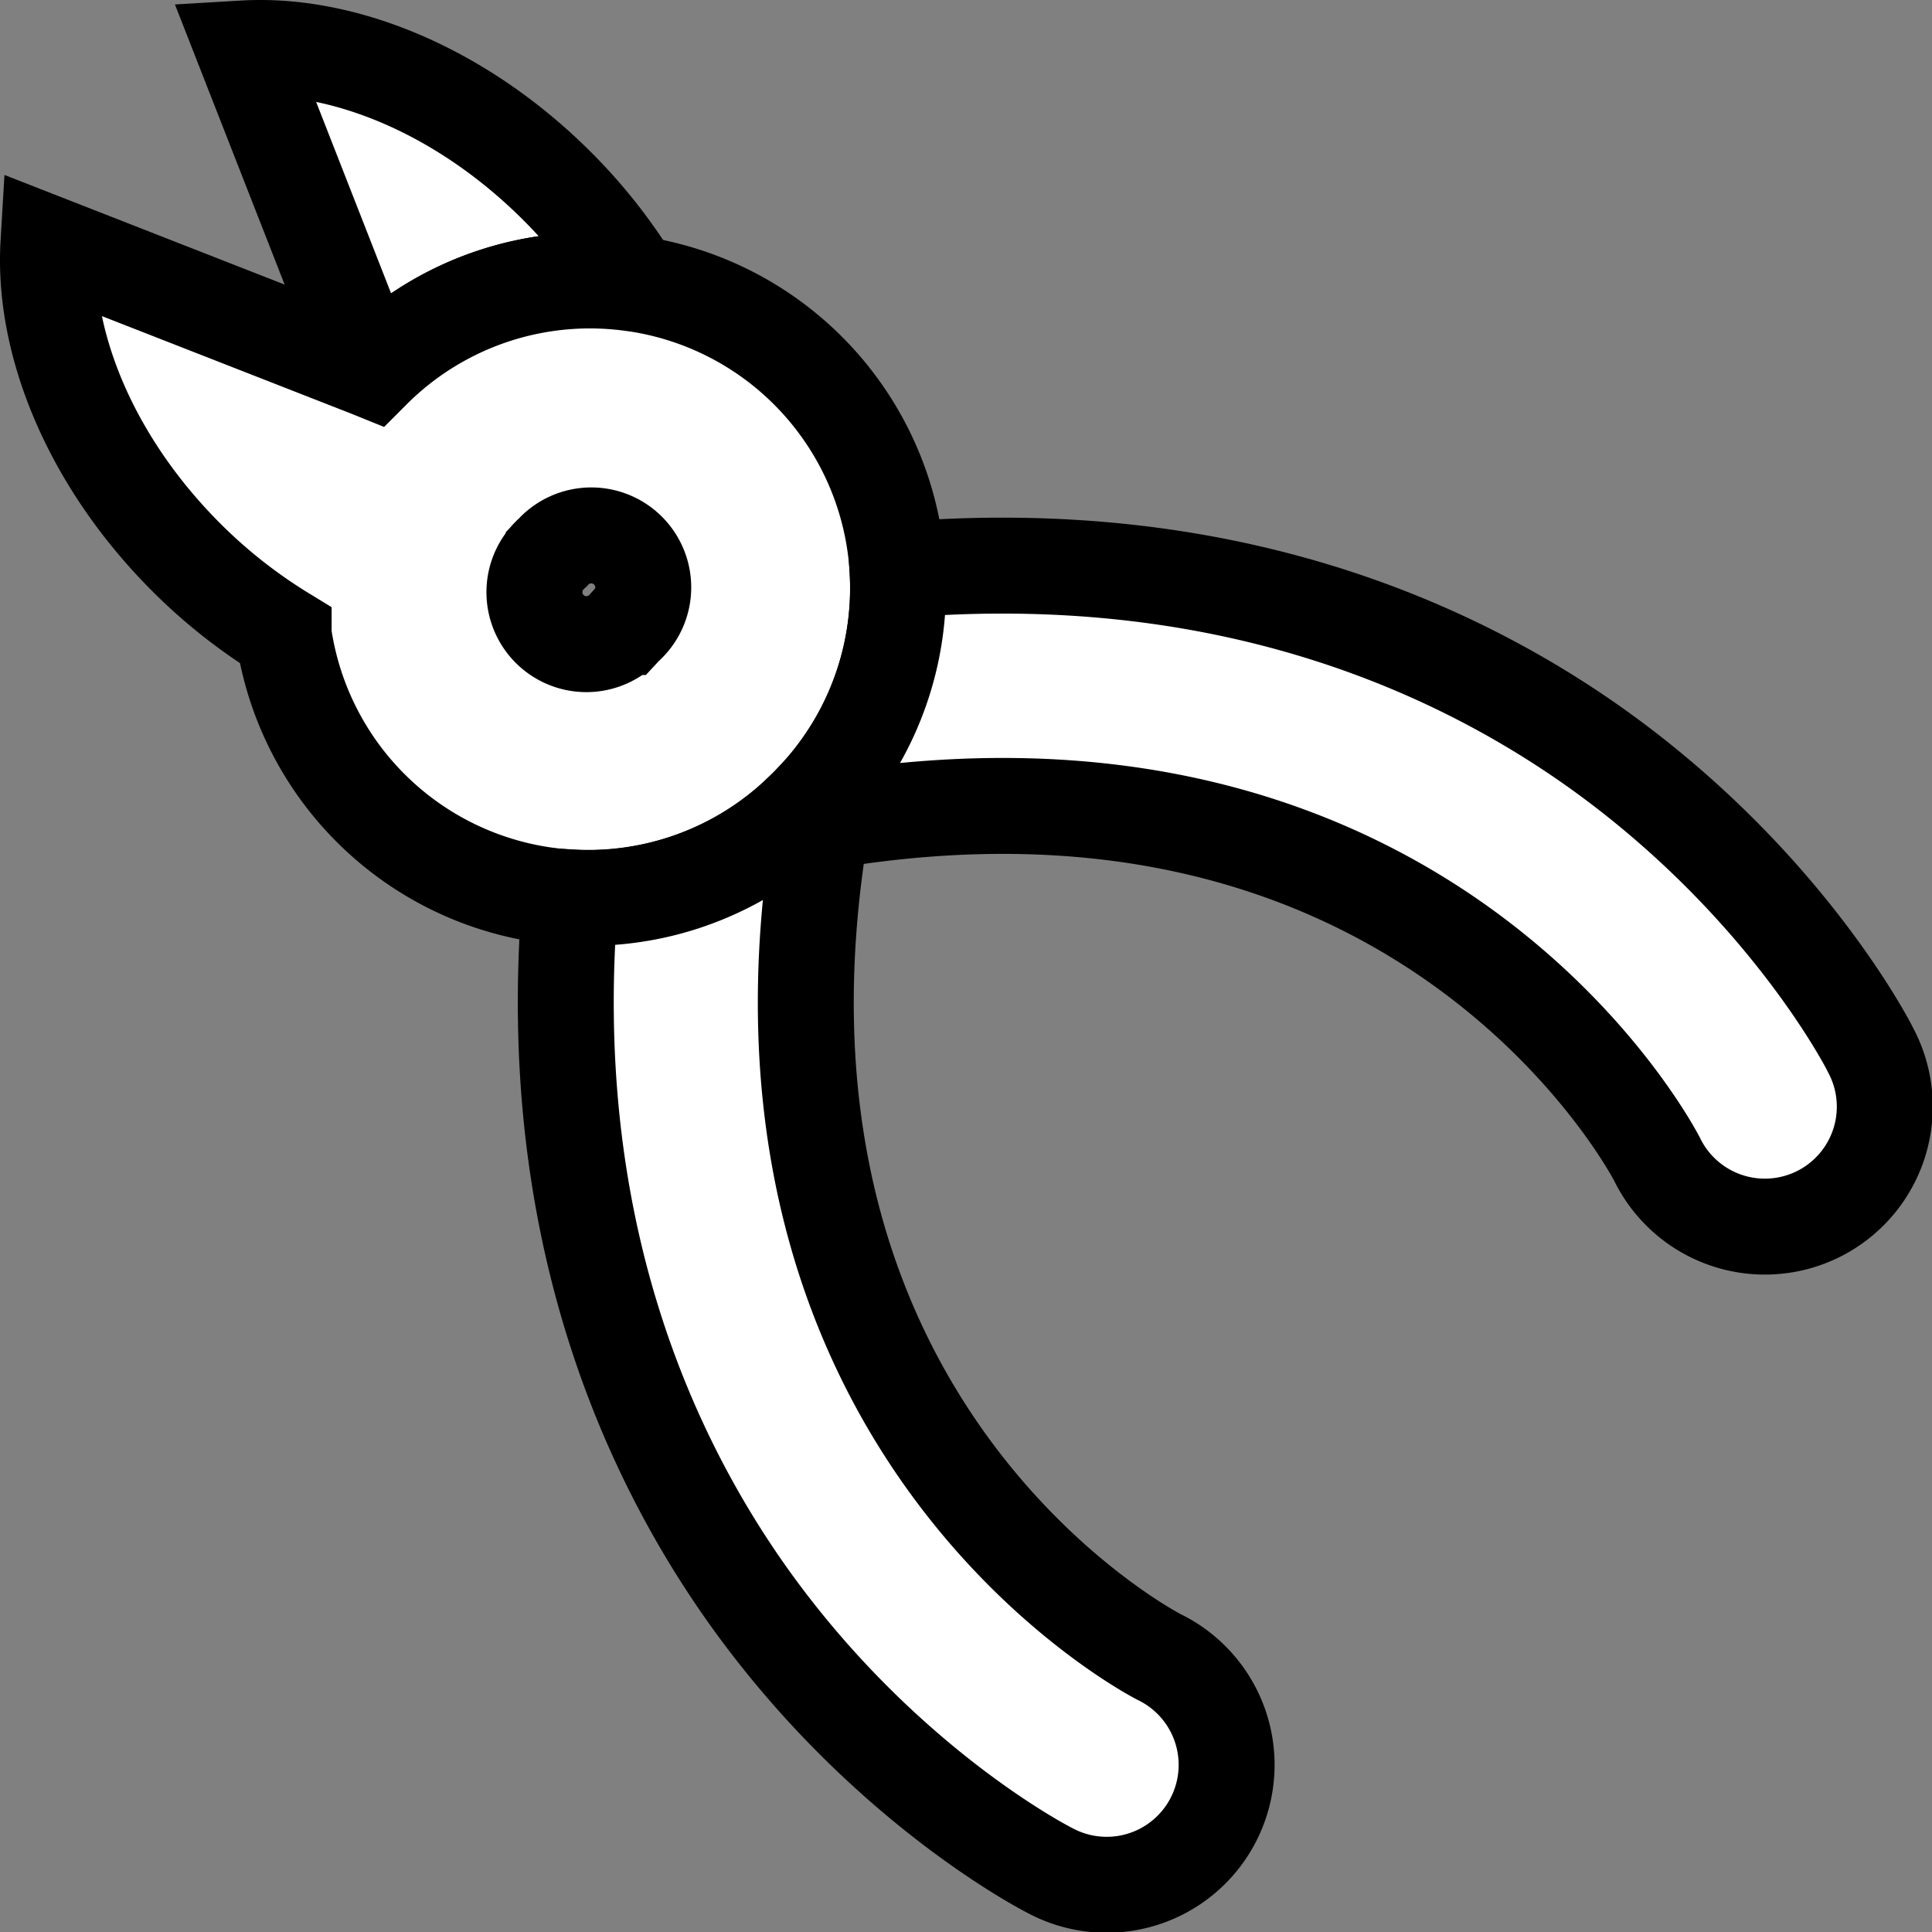 <svg xmlns="http://www.w3.org/2000/svg" viewBox="0 0 241.66 241.66"><rect x="0" y="0" width="241.66" height="241.66" fill="#808080" stroke="none"/><defs><style>.cls-1{fill:#fff;stroke:#000;stroke-miterlimit:10;stroke-width:12px;}</style></defs><g id="Layer_2" data-name="Layer 2"><g id="Layer_1-2" data-name="Layer 1"><line class="cls-1" x1="30.44" y1="5.95" x2="30.48" y2="6.06"/><path class="cls-1" d="M30.48,6.06,46.19,46.18l.42.17a38.4,38.4,0,0,1,32.7-10.87,65.51,65.51,0,0,0-9.62-12.2C57.78,11.38,43,5.32,30.48,6.06Z"/><line class="cls-1" x1="6.06" y1="30.48" x2="5.95" y2="30.44"/><path class="cls-1" d="M79.77,35.54l-.46-.06a38.4,38.4,0,0,0-32.7,10.87l-.42-.17L6.06,30.48C5.32,43,11.38,57.78,23.28,69.69a65.51,65.51,0,0,0,12.2,9.62c0,.15,0,.31.06.46A38.49,38.49,0,0,0,97.87,103.7h0c.83-.67,1.62-1.39,2.41-2.15.26-.24.52-.5.77-.75s.34-.34.49-.51c.76-.79,1.48-1.58,2.15-2.41h0A38.49,38.49,0,0,0,79.77,35.54ZM78.43,78.17a.74.74,0,0,1-.13.12l-.13.14A6.5,6.5,0,1,1,69,69.24l.14-.13.12-.13a6.5,6.5,0,1,1,9.19,9.19Z"/><path class="cls-1" d="M234,131.39A15,15,0,1,1,207.27,145c-1.18-2.26-29.73-55-104.48-42.19C90,177.54,142.71,206.09,145,207.27A15,15,0,1,1,131.39,234c-.85-.43-21.07-10.87-37.83-34.42-12.74-17.93-25.66-46.67-22.23-87.34a38.38,38.38,0,0,0,26.54-8.57h0c.83-.67,1.62-1.39,2.41-2.15.26-.24.52-.5.77-.75s.34-.34.49-.51c.76-.79,1.48-1.58,2.15-2.41h0a38.38,38.38,0,0,0,8.57-26.54c40.67-3.43,69.41,9.49,87.34,22.23C223.16,110.32,233.6,130.54,234,131.39Z"/></g></g></svg>